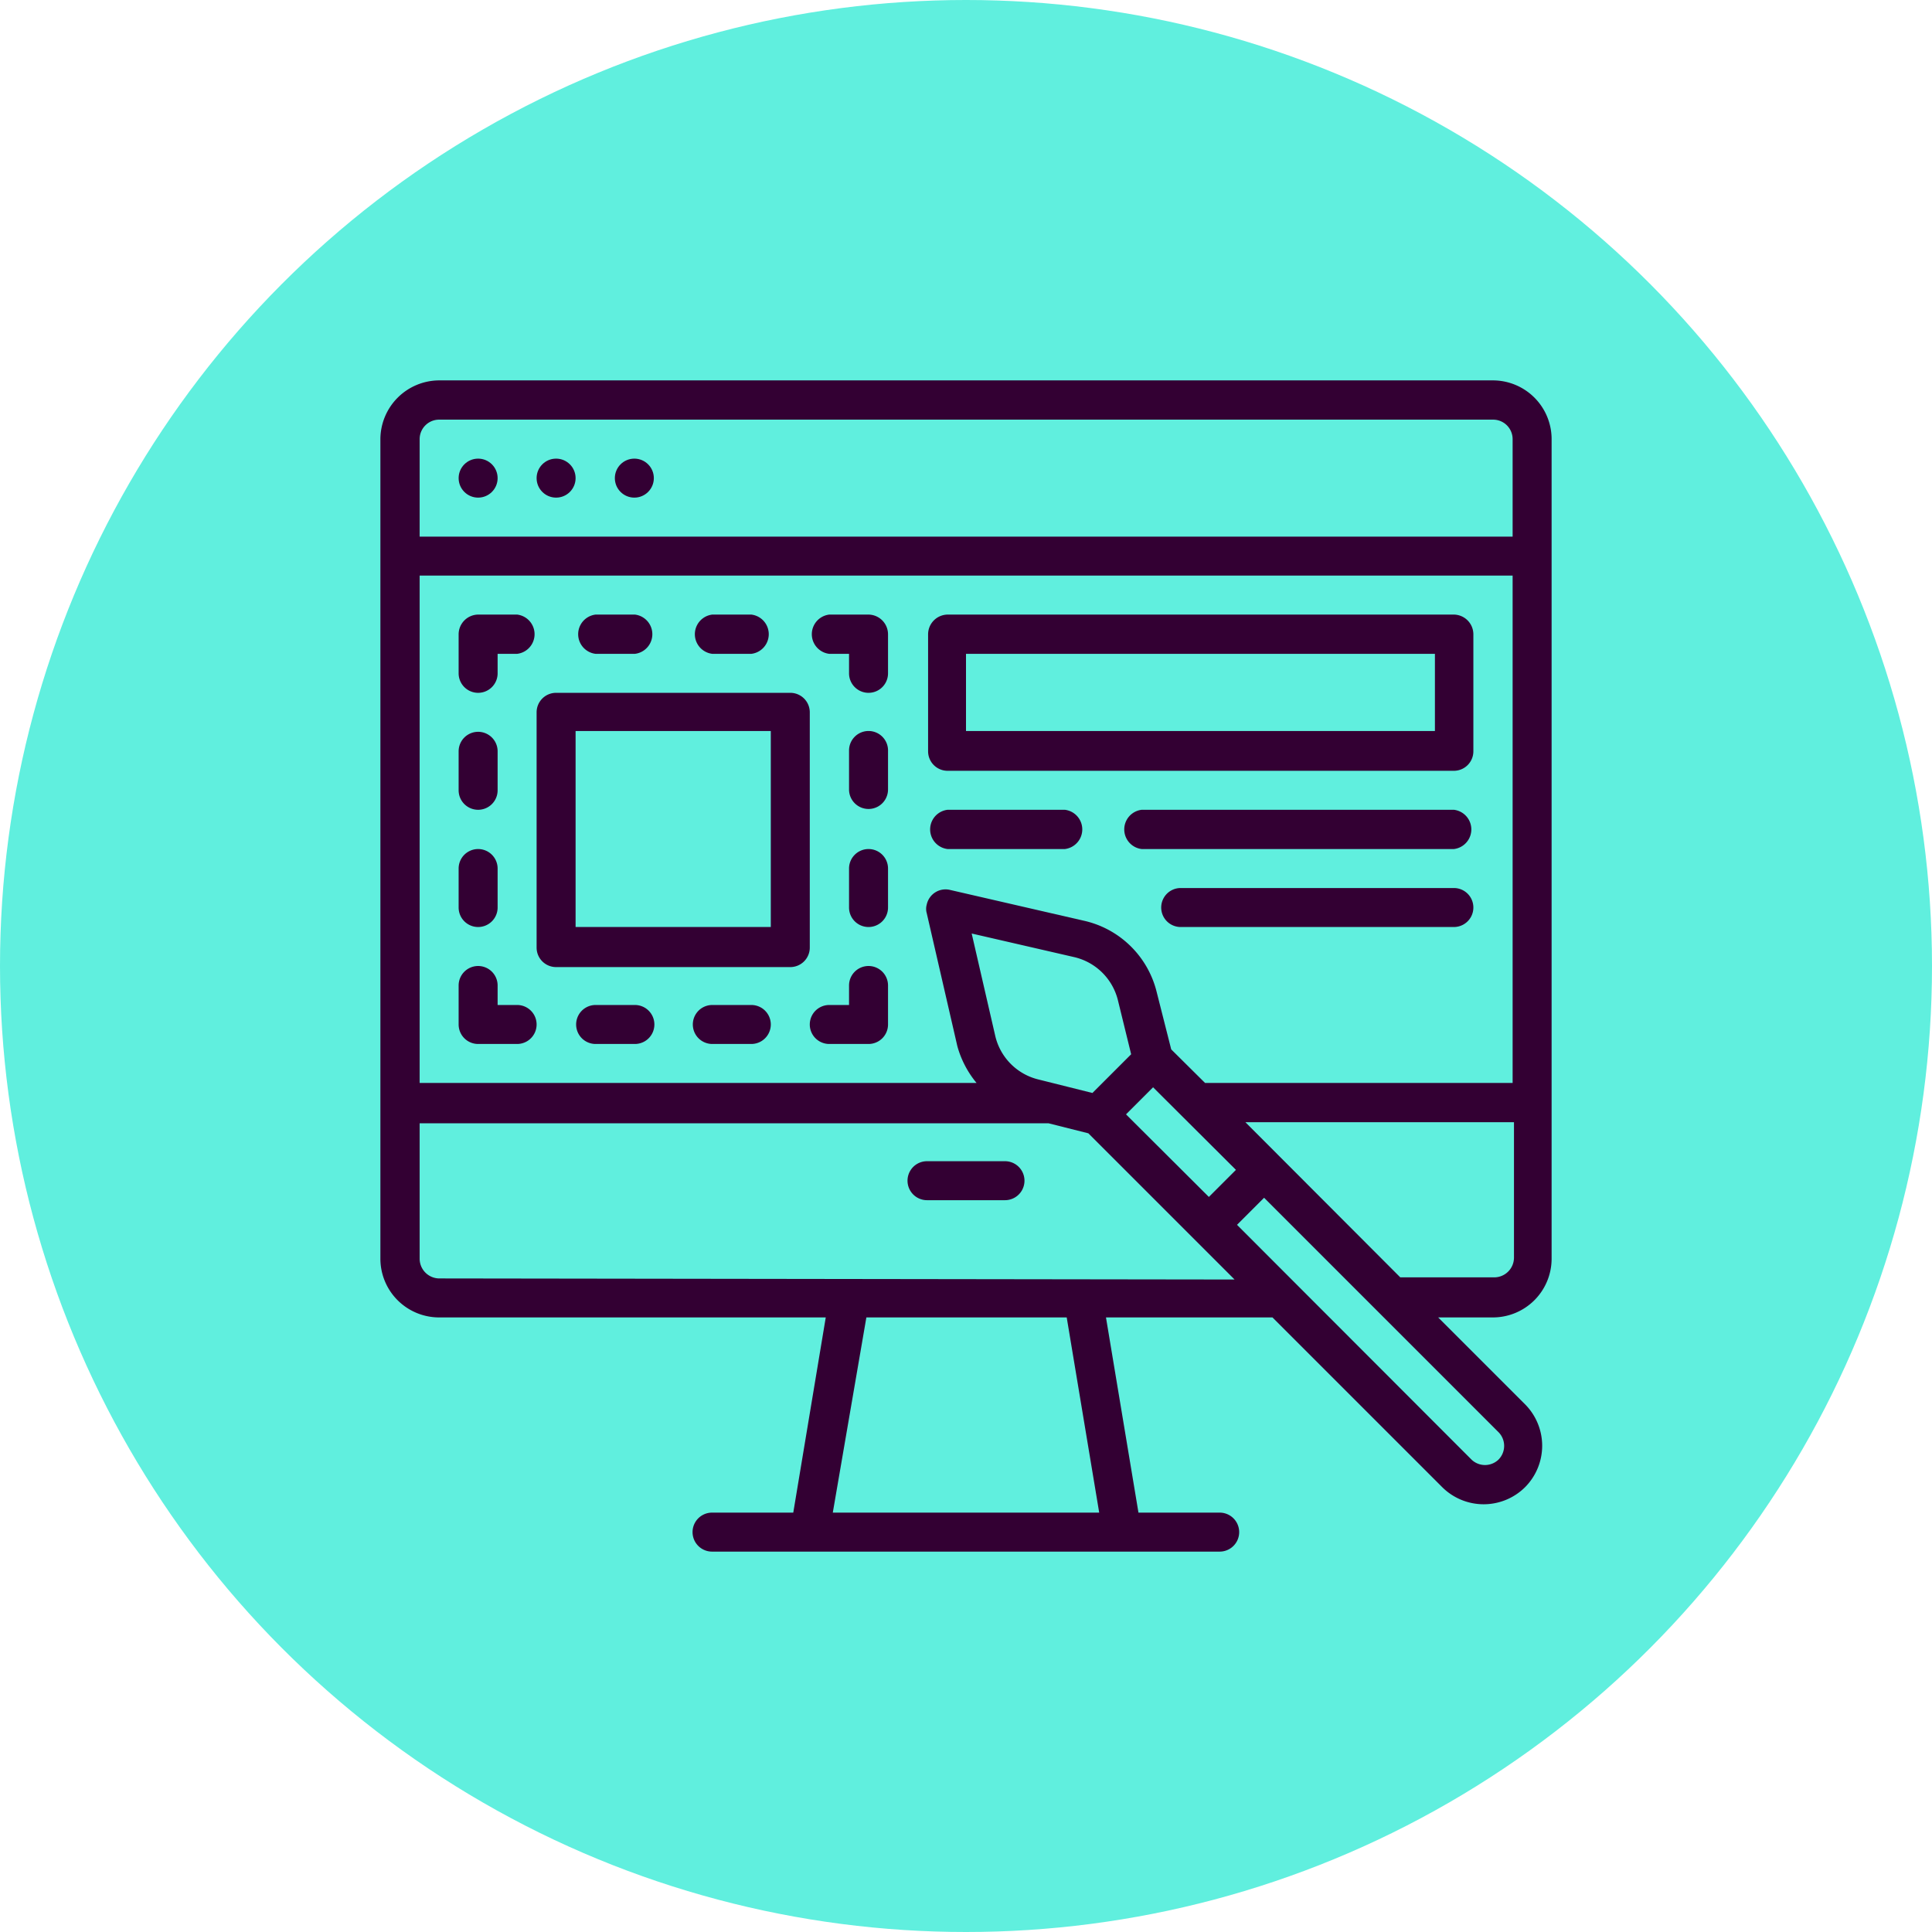 <svg xmlns="http://www.w3.org/2000/svg" viewBox="0 0 71.36 71.36"><defs><style>.cls-1{fill:#60efde;}.cls-2{fill:#303;}</style></defs><g id="Layer_2" data-name="Layer 2"><g id="Layer_1-2" data-name="Layer 1"><circle class="cls-1" cx="35.68" cy="35.68" r="35.68"/><path class="cls-2" d="M57.31,46.49V16.22a2.17,2.17,0,0,0-2.16-2.17H16.22a2.18,2.18,0,0,0-2.17,2.17V46.49a2.17,2.17,0,0,0,2.17,2.17H30.5l-1.2,7.21h-3a.72.72,0,0,0,0,1.44H45.05a.72.72,0,0,0,0-1.44h-3l-1.2-7.21H47l6.27,6.27a2.17,2.17,0,0,0,3.06,0h0a2.17,2.17,0,0,0,0-3.06l-3.21-3.21h2A2.17,2.17,0,0,0,57.31,46.49ZM41.59,41.16l1-1,3.06,3.05-1,1Zm-1.24-.79-2-.5a2.16,2.16,0,0,1-1.59-1.61l-.87-3.78,3.78.87a2.17,2.17,0,0,1,1.62,1.59l.49,2Zm2.91-1.61-.55-2.17A3.57,3.57,0,0,0,40,34l-4.91-1.13a.71.71,0,0,0-.86.54.58.58,0,0,0,0,.32l1.13,4.91A3.66,3.66,0,0,0,36.07,40H15.5V21.26H55.87V40H44.51Zm-27-23.26H55.15a.72.72,0,0,1,.72.72v3.6H15.5v-3.6A.72.72,0,0,1,16.22,15.5ZM40.6,55.87H30.76L32,48.66H39.4ZM16.22,47.22a.73.73,0,0,1-.72-.73v-5H38.73l1.47.37,5.4,5.4Zm39.13,6.69a.72.72,0,0,1-1,0h0l-8.66-8.67,1-1,8.67,8.67A.72.72,0,0,1,55.35,53.91ZM46,41.45h9.92v5a.73.73,0,0,1-.72.73H51.72Z"/><path class="cls-2" d="M37.12,42.89H34.24a.72.72,0,1,0,0,1.44h2.88a.72.72,0,0,0,0-1.44Z"/><circle class="cls-2" cx="17.66" cy="17.66" r="0.72"/><circle class="cls-2" cx="20.54" cy="17.66" r="0.72"/><circle class="cls-2" cx="23.43" cy="17.66" r="0.72"/><path class="cls-2" d="M22,24.15h1.45a.73.73,0,0,0,0-1.45H22a.73.73,0,0,0,0,1.45Z"/><path class="cls-2" d="M26.31,24.15h1.44a.73.73,0,0,0,0-1.45H26.31a.73.73,0,0,0,0,1.45Z"/><path class="cls-2" d="M19.1,37.12h-.72V36.4a.72.72,0,0,0-1.44,0v1.44a.72.72,0,0,0,.72.72H19.1a.72.72,0,0,0,0-1.44Z"/><path class="cls-2" d="M23.43,37.12H22a.72.72,0,0,0,0,1.44h1.45a.72.72,0,0,0,0-1.44Z"/><path class="cls-2" d="M27.75,37.12H26.31a.72.72,0,0,0,0,1.44h1.44a.72.72,0,1,0,0-1.44Z"/><path class="cls-2" d="M32.08,22.7H30.63a.73.73,0,0,0,0,1.45h.73v.72a.72.72,0,1,0,1.44,0V23.43A.73.73,0,0,0,32.08,22.7Z"/><path class="cls-2" d="M32.08,27a.72.72,0,0,0-.72.72v1.44a.72.72,0,0,0,1.44,0V27.75A.72.72,0,0,0,32.08,27Z"/><path class="cls-2" d="M32.08,31.36a.72.72,0,0,0-.72.72v1.44a.72.72,0,0,0,1.44,0V32.08A.72.72,0,0,0,32.08,31.36Z"/><path class="cls-2" d="M32.08,35.68a.72.72,0,0,0-.72.72v.72h-.73a.72.72,0,0,0,0,1.44h1.45a.72.72,0,0,0,.72-.72V36.4A.72.72,0,0,0,32.08,35.68Z"/><path class="cls-2" d="M17.66,25.59a.72.72,0,0,0,.72-.72v-.72h.72a.73.73,0,0,0,0-1.45H17.66a.73.73,0,0,0-.72.73v1.44A.72.72,0,0,0,17.66,25.59Z"/><path class="cls-2" d="M17.66,29.91a.72.72,0,0,0,.72-.72V27.75a.72.72,0,0,0-1.44,0v1.44A.72.72,0,0,0,17.66,29.91Z"/><path class="cls-2" d="M17.66,34.24a.72.72,0,0,0,.72-.72V32.08a.72.72,0,0,0-1.44,0v1.44A.72.72,0,0,0,17.66,34.24Z"/><path class="cls-2" d="M39.29,29.91H35a.73.73,0,0,0,0,1.45h4.33a.73.73,0,0,0,0-1.45Z"/><path class="cls-2" d="M53.7,29.91H42.17a.73.73,0,0,0,0,1.45H53.7a.73.73,0,0,0,0-1.45Z"/><path class="cls-2" d="M53.7,32.8H43.61a.72.72,0,0,0,0,1.44H53.7a.72.72,0,1,0,0-1.44Z"/><path class="cls-2" d="M53.7,22.7H35a.73.73,0,0,0-.72.73v4.32a.72.72,0,0,0,.72.72H53.7a.72.72,0,0,0,.72-.72V23.43A.73.73,0,0,0,53.7,22.7ZM53,27H35.68V24.15H53Z"/><path class="cls-2" d="M29.91,26.31a.72.72,0,0,0-.72-.72H20.54a.72.72,0,0,0-.72.72V35a.72.72,0,0,0,.72.72h8.65a.72.72,0,0,0,.72-.72Zm-1.44,7.93H21.26V27h7.21Z"/></g></g></svg>